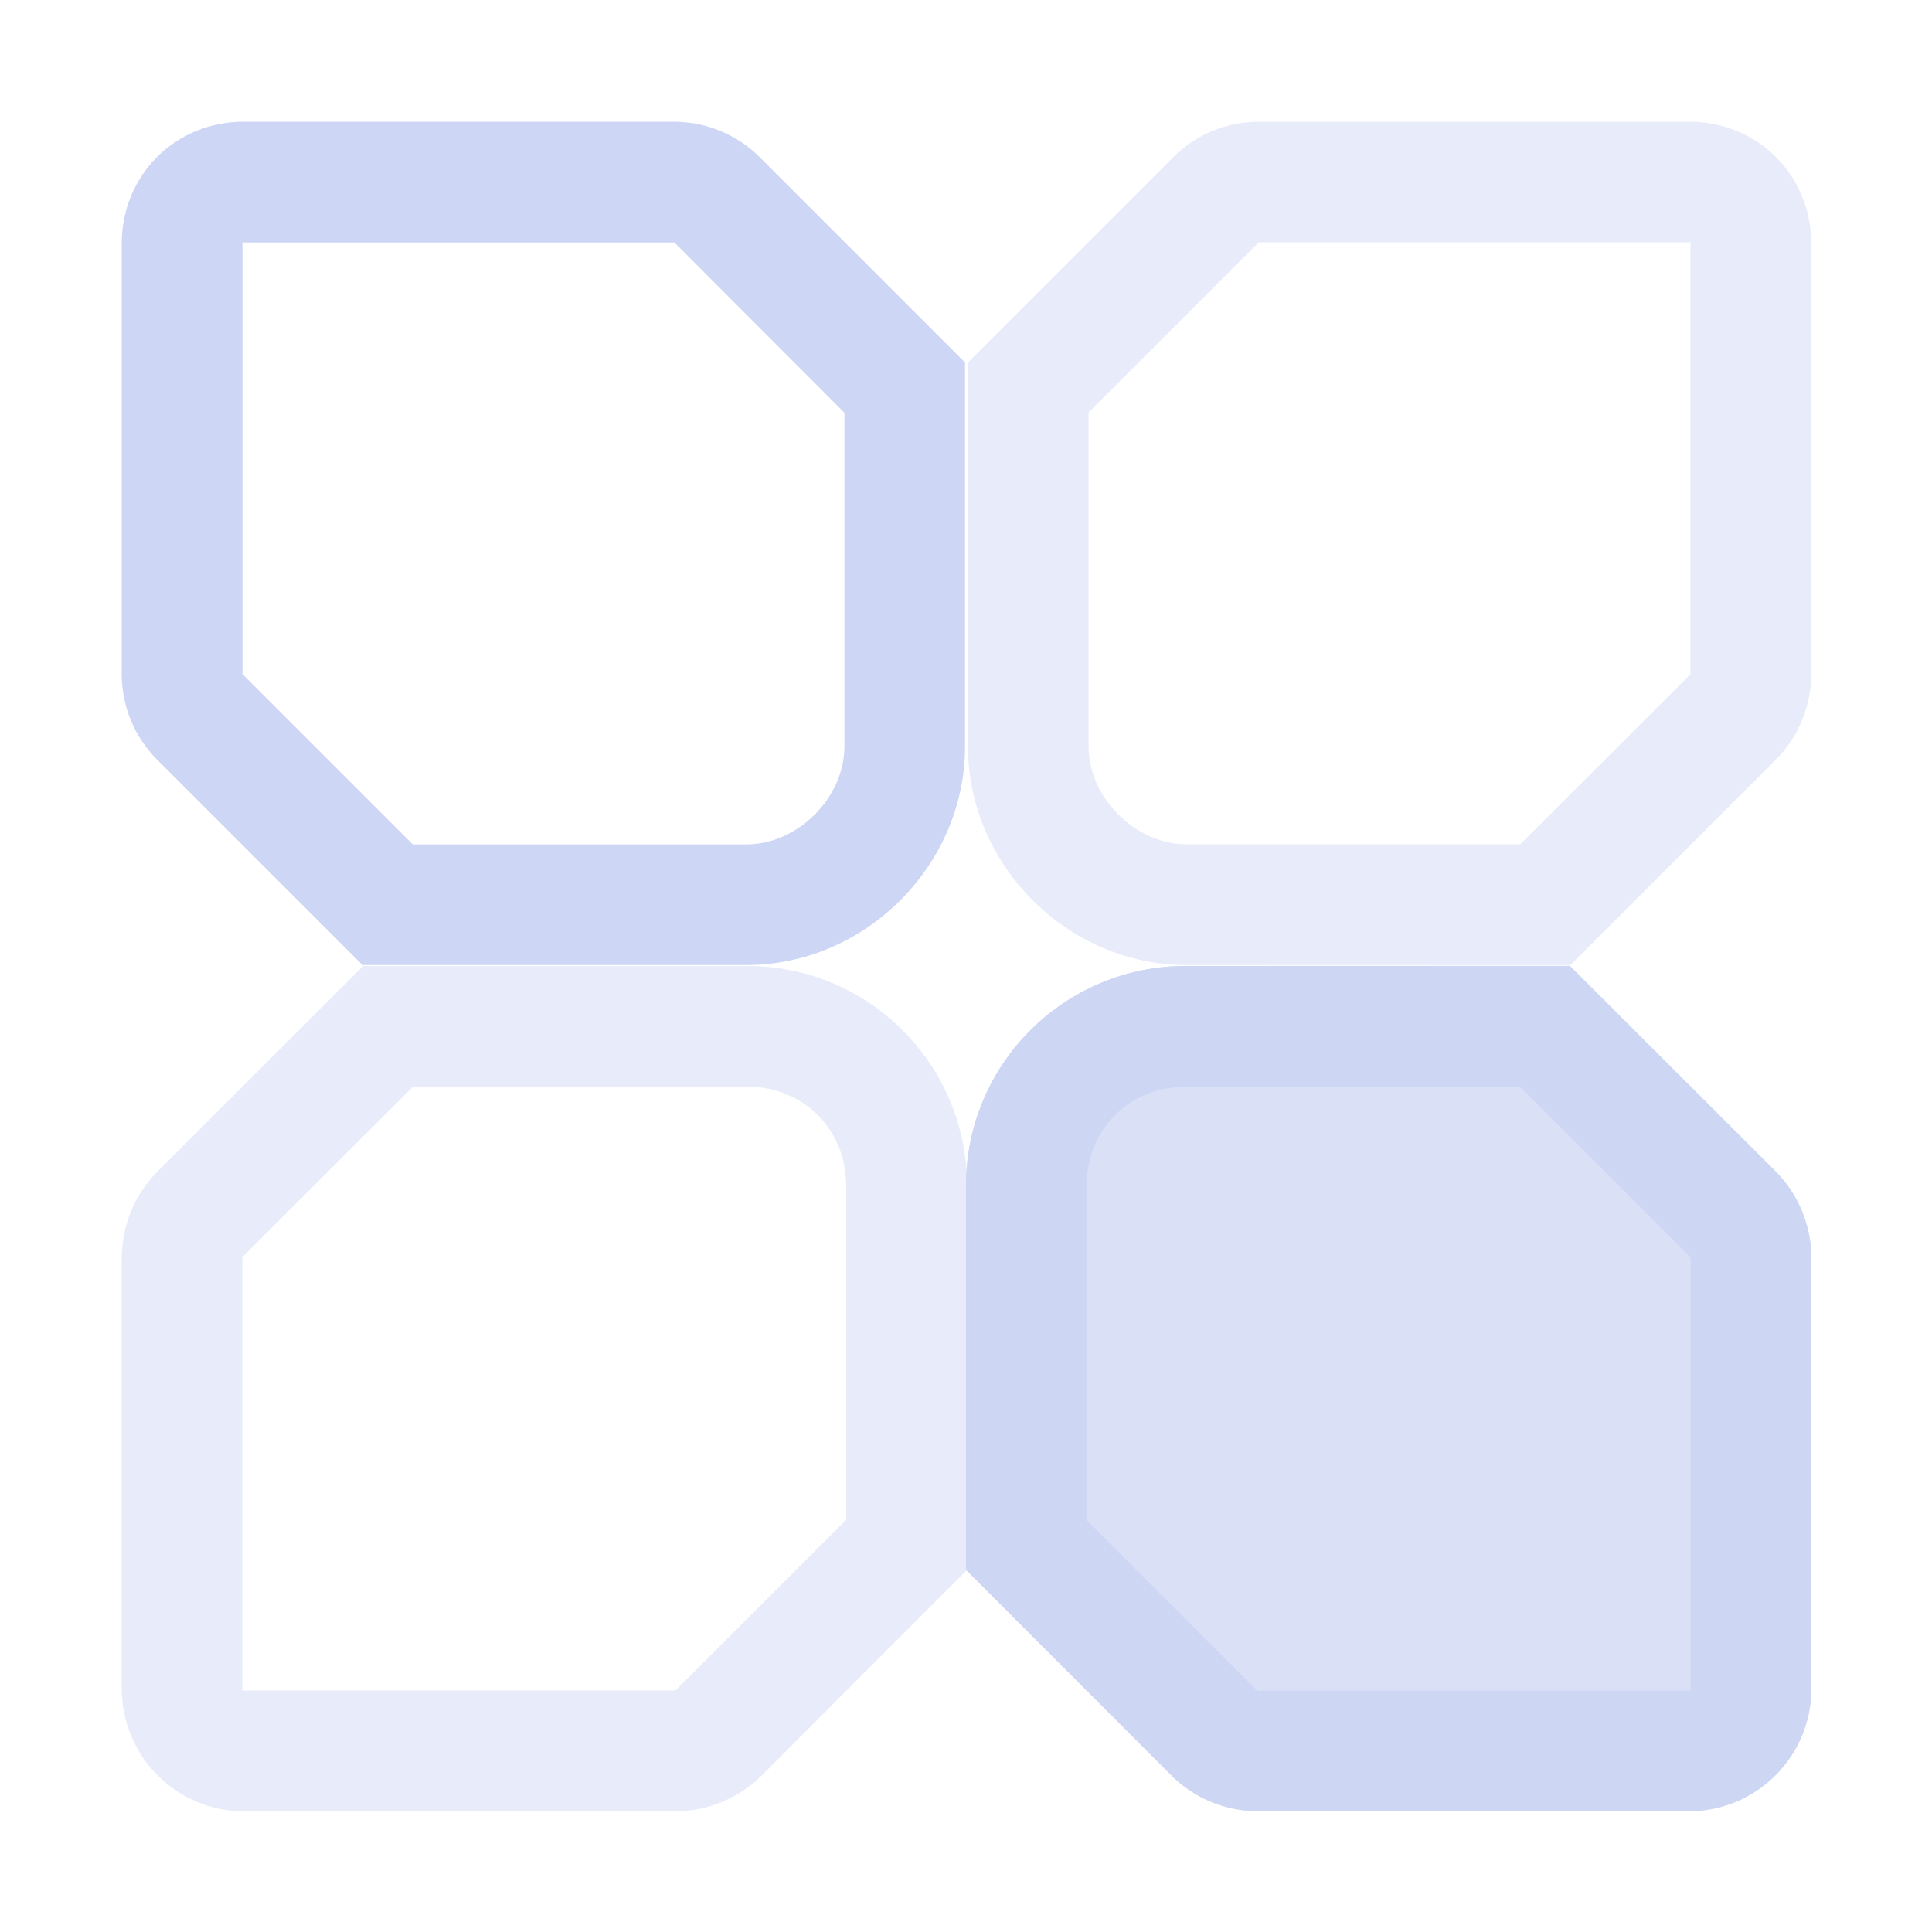 <svg width="16" height="16" version="1.1" xmlns="http://www.w3.org/2000/svg" xmlns:xlink="http://www.w3.org/1999/xlink">
 <defs>
  <clipPath id="b">
   <path d="M0 0h192v152H0z"/>
  </clipPath>
  <clipPath id="c">
   <path d="M0 0h192v152H0z"/>
  </clipPath>
  <clipPath id="d">
   <path d="M0 0h192v152H0z"/>
  </clipPath>
  <clipPath id="e">
   <path d="M0 0h192v152H0z"/>
  </clipPath>
  <mask id="i">
   <g filter="url(#a)">
    <path d="M0 0h16v16H0z" fill-opacity=".1"/>
   </g>
  </mask>
  <mask id="g">
   <g filter="url(#a)">
    <path d="M0 0h16v16H0z" fill-opacity=".2"/>
   </g>
  </mask>
  <mask id="k">
   <g filter="url(#a)">
    <path d="M0 0h16v16H0z" fill-opacity=".2"/>
   </g>
  </mask>
  <mask id="m">
   <g filter="url(#a)">
    <path d="M0 0h16v16H0z" fill-opacity=".1"/>
   </g>
  </mask>
  <g id="h" clip-path="url(#c)">
   <path d="M73.027 54.629v52.726a7.286 7.286 0 01-7.215 7.215H19.965V47.414h45.847a7.238 7.238 0 017.215 7.215zm0 0"/>
  </g>
  <g id="j" clip-path="url(#d)">
   <path d="M70.86 54.629v52.726a5.037 5.037 0 01-5.047 5.047H19.965V49.578h45.847a5.038 5.038 0 015.047 5.05zm0 0"/>
  </g>
  <g id="f" clip-path="url(#b)">
   <path d="M70.86 54.629v57.059c.003.292-.024.582-.087.867a5.007 5.007 0 01-4.96 4.18H19.965V49.577h45.847a5.038 5.038 0 015.047 5.05zm0 0"/>
  </g>
  <g id="l" clip-path="url(#e)">
   <path d="m68.695 54.629v52.726a5.04 5.04 0 0 1-5.05 5.047h-43.68v-62.824h43.68a5.041 5.041 0 0 1 5.05 5.05z"/>
  </g>
  <filter id="a" x="0" y="0" width="1" height="1">
   <feColorMatrix in="SourceGraphic" values="0 0 0 0 1 0 0 0 0 1 0 0 0 0 1 0 0 0 1 0"/>
  </filter>
 </defs>
 <use transform="translate(-168 -16)" fill="#cdd6f4" mask="url(#g)" xlink:href="#f"/>
 <use transform="translate(-168 -16)" fill="#cdd6f4" mask="url(#i)" xlink:href="#h"/>
 <use transform="translate(-168 -16)" fill="#cdd6f4" mask="url(#k)" xlink:href="#j"/>
 <use transform="translate(-168 -16)" fill="#cdd6f4" mask="url(#m)" xlink:href="#l"/>
 <path d="m2.018 1.008c-0.567 0-1.01 0.443-1.01 1.01v3.562c0 0.27 0.104 0.523 0.297 0.715l1.697 1.697h3.18c0.984 0 1.81-0.826 1.81-1.81v-3.18l-1.697-1.697c-0.19-0.191-0.449-0.298-0.719-0.297h-3.559zm-0.012 0.998c0.003 0.001 0.005 0.002 0.012 0.002h3.561 0.002c0.002-6.5e-6 0.003-0.001 0.004 0l0.002 0.002 1.406 1.408v2.764c0 0.424-0.386 0.811-0.811 0.811h-2.764l-1.406-1.406h-0.002c-0.01-0.01-0.002 0.006-0.002-0.006v-3.562c0-0.007-7.92e-4 -0.008-0.002-0.012zm7.812 5.994c-1.004 0-1.818 0.814-1.818 1.818v3.182l1.701 1.703c0.192 0.192 0.451 0.297 0.723 0.297h3.559c0.564 0 1.018-0.454 1.018-1.018v-3.559c0-0.27-0.105-0.53-0.297-0.723l-1.703-1.701h-3.182zm0 1h2.768l1.408 1.408c0.005 0.005 0.006 0.006 0.006 0.016v3.559c-4.1e-5 0.025 0.008 0.018-0.018 0.018h-3.559c-0.011 0-0.012-6.34e-4 -0.016-0.004l-1.408-1.41v-2.768c0-0.464 0.354-0.818 0.818-0.818z" fill="#cdd6f4" stroke-width=".875"/>
 <path d="m15 2.018c0-0.567-0.443-1.01-1.01-1.01h-3.562c-0.27 0-0.523 0.104-0.715 0.297l-1.697 1.697v3.18c0 0.984 0.826 1.81 1.81 1.81h3.18l1.697-1.697c0.191-0.19 0.298-0.449 0.297-0.719zm-0.998-0.012c-0.001 0.003-2e-3 0.005-2e-3 0.012v3.562c6e-6 0.002 0.001 0.003 0 0.004l-2e-3 0.002-1.408 1.406h-2.764c-0.424 0-0.811-0.386-0.811-0.811v-2.764l1.406-1.406v-0.002c0.01-0.01-0.006-0.002 0.006-0.002h3.562c0.007 0 0.008-7.92e-4 0.012-0.002zm-5.994 7.812c0-1.004-0.814-1.818-1.818-1.818h-3.182l-1.703 1.701c-0.192 0.192-0.297 0.451-0.297 0.723v3.559c0 0.564 0.454 1.018 1.018 1.018h3.559c0.27 0 0.53-0.105 0.723-0.297l1.701-1.703zm-1 0v2.768l-1.408 1.408c-0.005 0.005-0.006 0.006-0.016 0.006h-3.559c-0.025-4.1e-5 -0.018 0.008-0.018-0.018v-3.559c0-0.011 6.34e-4 -0.012 0.004-0.016l1.41-1.408h2.768c0.464 0 0.818 0.354 0.818 0.818z" fill="#cdd6f4" opacity=".45" stroke-width=".875"/>
 <path d="m9.818 8c-1.004 0-1.818 0.814-1.818 1.818v3.182l1.701 1.703c0.192 0.192 0.451 0.297 0.723 0.297h3.559c0.564 0 1.018-0.454 1.018-1.018v-3.559c0-0.27-0.105-0.53-0.297-0.723l-1.703-1.701z" fill="#cdd6f4" opacity=".75" stroke-width=".875"/>
</svg>
